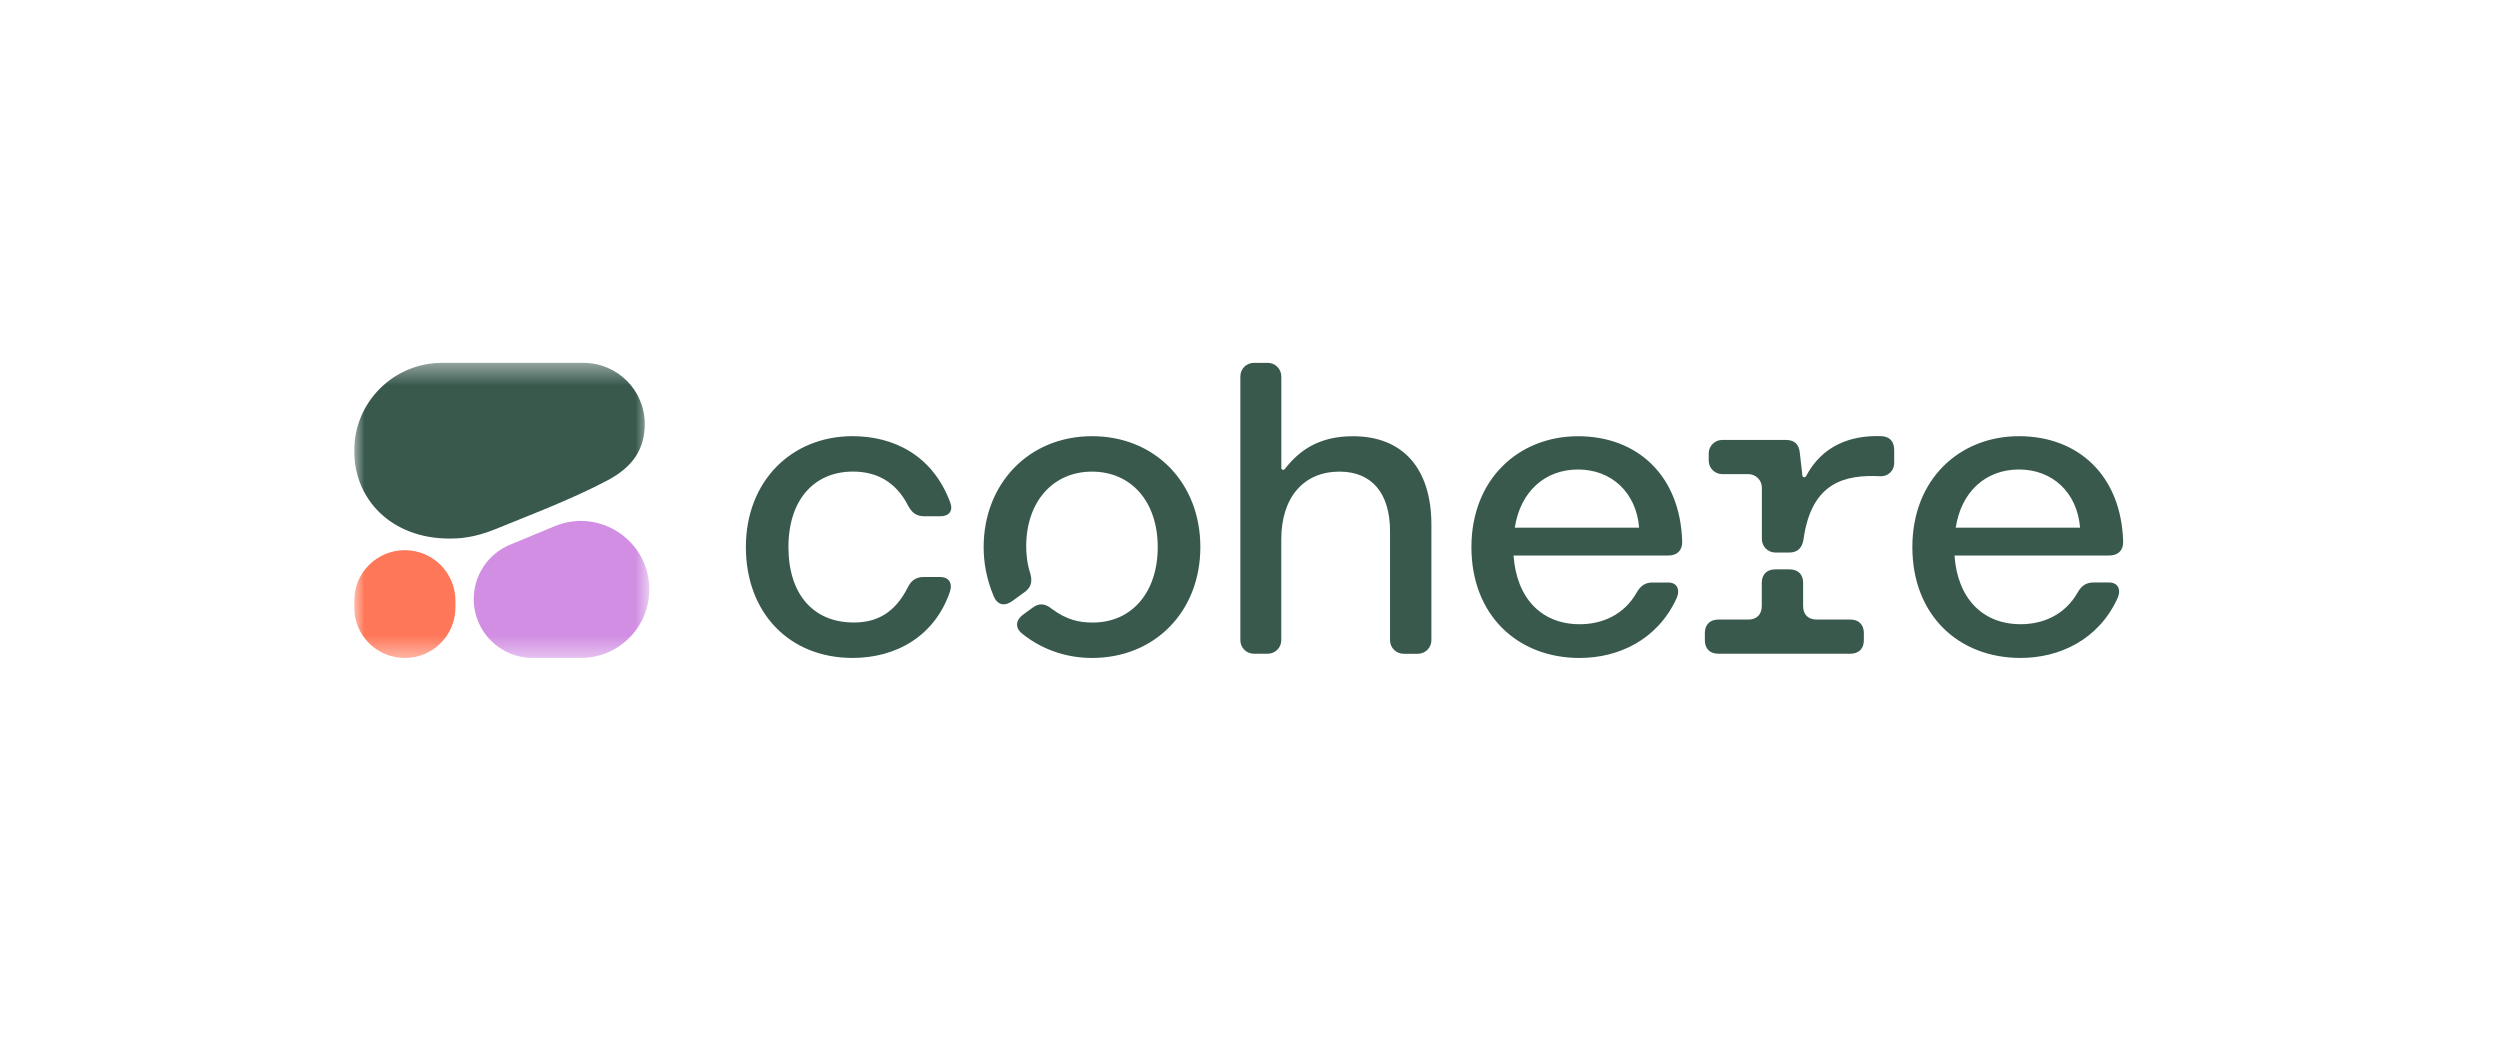 <svg width="120" height="50" viewBox="0 0 120 50" fill="none" xmlns="http://www.w3.org/2000/svg">
<g clip-path="url(#clip0_2166_52)">
<path d="M40.922 31.581C43.026 31.581 44.868 30.528 45.596 28.404C45.737 27.979 45.534 27.696 45.13 27.696H44.341C43.977 27.696 43.734 27.857 43.571 28.201C42.945 29.436 42.074 29.88 40.982 29.88C39.039 29.88 37.845 28.524 37.845 26.258C37.845 23.992 39.08 22.636 40.94 22.636C42.074 22.636 43.005 23.122 43.591 24.275C43.774 24.619 43.995 24.78 44.361 24.78H45.15C45.554 24.78 45.757 24.518 45.616 24.132C44.766 21.825 42.863 20.936 40.922 20.936C37.988 20.936 35.802 23.102 35.802 26.258C35.802 29.415 37.886 31.581 40.922 31.581ZM93.875 25.327C94.138 23.607 95.311 22.535 96.91 22.535C98.509 22.535 99.703 23.627 99.844 25.327H93.875ZM96.992 31.581C98.853 31.581 100.715 30.711 101.626 28.748C101.848 28.283 101.646 27.959 101.242 27.959H100.493C100.13 27.959 99.907 28.12 99.724 28.444C99.117 29.516 98.065 29.962 96.993 29.962C95.151 29.962 93.958 28.707 93.816 26.664H101.243C101.648 26.664 101.912 26.441 101.912 26.015C101.83 22.839 99.767 20.937 96.913 20.937C94.059 20.937 91.793 23.002 91.793 26.26C91.793 29.517 93.999 31.582 96.994 31.582L96.992 31.581ZM85.215 26.522H85.883C86.287 26.522 86.51 26.3 86.571 25.874C86.957 23.14 88.557 22.777 90.259 22.859C90.623 22.876 90.921 22.596 90.921 22.231V21.604C90.921 21.2 90.718 20.956 90.314 20.936C88.808 20.879 87.465 21.395 86.688 22.859C86.645 22.939 86.525 22.917 86.515 22.828L86.39 21.724C86.35 21.32 86.127 21.117 85.722 21.117H82.666C82.309 21.117 82.018 21.407 82.018 21.765V22.109C82.018 22.466 82.308 22.758 82.666 22.758H83.921C84.278 22.758 84.57 23.047 84.57 23.406V25.874C84.57 26.231 84.859 26.522 85.218 26.522H85.215ZM82.484 31.379H88.817C89.221 31.379 89.465 31.137 89.465 30.731V30.387C89.465 29.983 89.222 29.739 88.817 29.739H87.198C86.794 29.739 86.55 29.496 86.55 29.091V27.977C86.55 27.573 86.307 27.329 85.901 27.329H85.213C84.809 27.329 84.565 27.572 84.565 27.977V29.091C84.565 29.495 84.323 29.739 83.917 29.739H82.481C82.077 29.739 81.833 29.982 81.833 30.387V30.731C81.833 31.135 82.075 31.379 82.481 31.379H82.484ZM72.71 25.329C72.973 23.608 74.146 22.536 75.745 22.536C77.344 22.536 78.538 23.628 78.679 25.329H72.71ZM75.826 31.582C77.688 31.582 79.55 30.712 80.461 28.749C80.683 28.284 80.481 27.96 80.077 27.96H79.329C78.965 27.96 78.742 28.121 78.559 28.445C77.952 29.517 76.9 29.963 75.828 29.963C73.986 29.963 72.793 28.708 72.651 26.665H80.078C80.482 26.665 80.746 26.442 80.746 26.017C80.665 22.84 78.602 20.939 75.748 20.939C72.894 20.939 70.628 23.003 70.628 26.261C70.628 29.519 72.834 31.583 75.829 31.583L75.826 31.582ZM52.416 31.582C55.451 31.582 57.617 29.336 57.617 26.26C57.617 23.183 55.451 20.937 52.416 20.937C49.381 20.937 47.215 23.224 47.215 26.26C47.215 26.968 47.336 27.757 47.7 28.627C47.883 29.052 48.227 29.112 48.591 28.849L49.178 28.424C49.482 28.201 49.562 27.939 49.461 27.555C49.299 27.049 49.258 26.604 49.258 26.22C49.258 24.095 50.533 22.638 52.414 22.638C54.296 22.638 55.571 24.074 55.571 26.26C55.571 28.445 54.316 29.882 52.454 29.882C51.806 29.882 51.199 29.76 50.471 29.213C50.167 28.971 49.885 28.931 49.56 29.173L49.115 29.497C48.751 29.76 48.711 30.124 49.054 30.408C50.106 31.258 51.319 31.582 52.413 31.582H52.416ZM60.185 31.379H60.853C61.21 31.379 61.501 31.089 61.501 30.731V25.895C61.501 23.852 62.593 22.638 64.294 22.638C65.832 22.638 66.722 23.65 66.722 25.512V30.732C66.722 31.089 67.012 31.381 67.371 31.381H68.059C68.415 31.381 68.707 31.091 68.707 30.732V25.187C68.707 22.456 67.311 20.939 64.944 20.939C63.332 20.939 62.379 21.598 61.668 22.516C61.614 22.586 61.504 22.548 61.504 22.461V18.065C61.5 17.706 61.21 17.417 60.853 17.417H60.185C59.828 17.417 59.537 17.706 59.537 18.065V30.731C59.537 31.088 59.827 31.379 60.185 31.379Z" fill="#39594D"/>
<mask id="mask0_2166_52" style="mask-type:luminance" maskUnits="userSpaceOnUse" x="17" y="17" width="15" height="15">
<path d="M31.167 17.417H17V31.583H31.167V17.417Z" fill="white"/>
</mask>
<g mask="url(#mask0_2166_52)">
<path fill-rule="evenodd" clip-rule="evenodd" d="M21.59 25.852C21.971 25.852 22.73 25.831 23.778 25.399C25 24.896 27.43 23.983 29.184 23.045C30.41 22.389 30.948 21.521 30.948 20.353C30.948 18.731 29.633 17.417 28.012 17.417H21.218C18.888 17.417 17 19.305 17 21.634C17 23.963 18.768 25.852 21.59 25.852Z" fill="#39594D"/>
<path fill-rule="evenodd" clip-rule="evenodd" d="M22.739 28.756C22.739 27.614 23.426 26.585 24.481 26.147L26.62 25.259C28.785 24.361 31.167 25.951 31.167 28.295C31.167 30.11 29.695 31.582 27.879 31.581L25.563 31.581C24.003 31.58 22.739 30.316 22.739 28.756Z" fill="#D18EE2"/>
<path d="M19.431 26.408C18.088 26.408 17 27.496 17 28.839V29.154C17 30.496 18.088 31.585 19.431 31.585C20.774 31.585 21.862 30.496 21.862 29.154V28.839C21.862 27.496 20.774 26.408 19.431 26.408Z" fill="#FF7759"/>
</g>
</g>
<defs>
<clipPath id="clip0_2166_52">
<rect width="85" height="15" fill="white" transform="translate(17 17)"/>
</clipPath>
</defs>
</svg>
